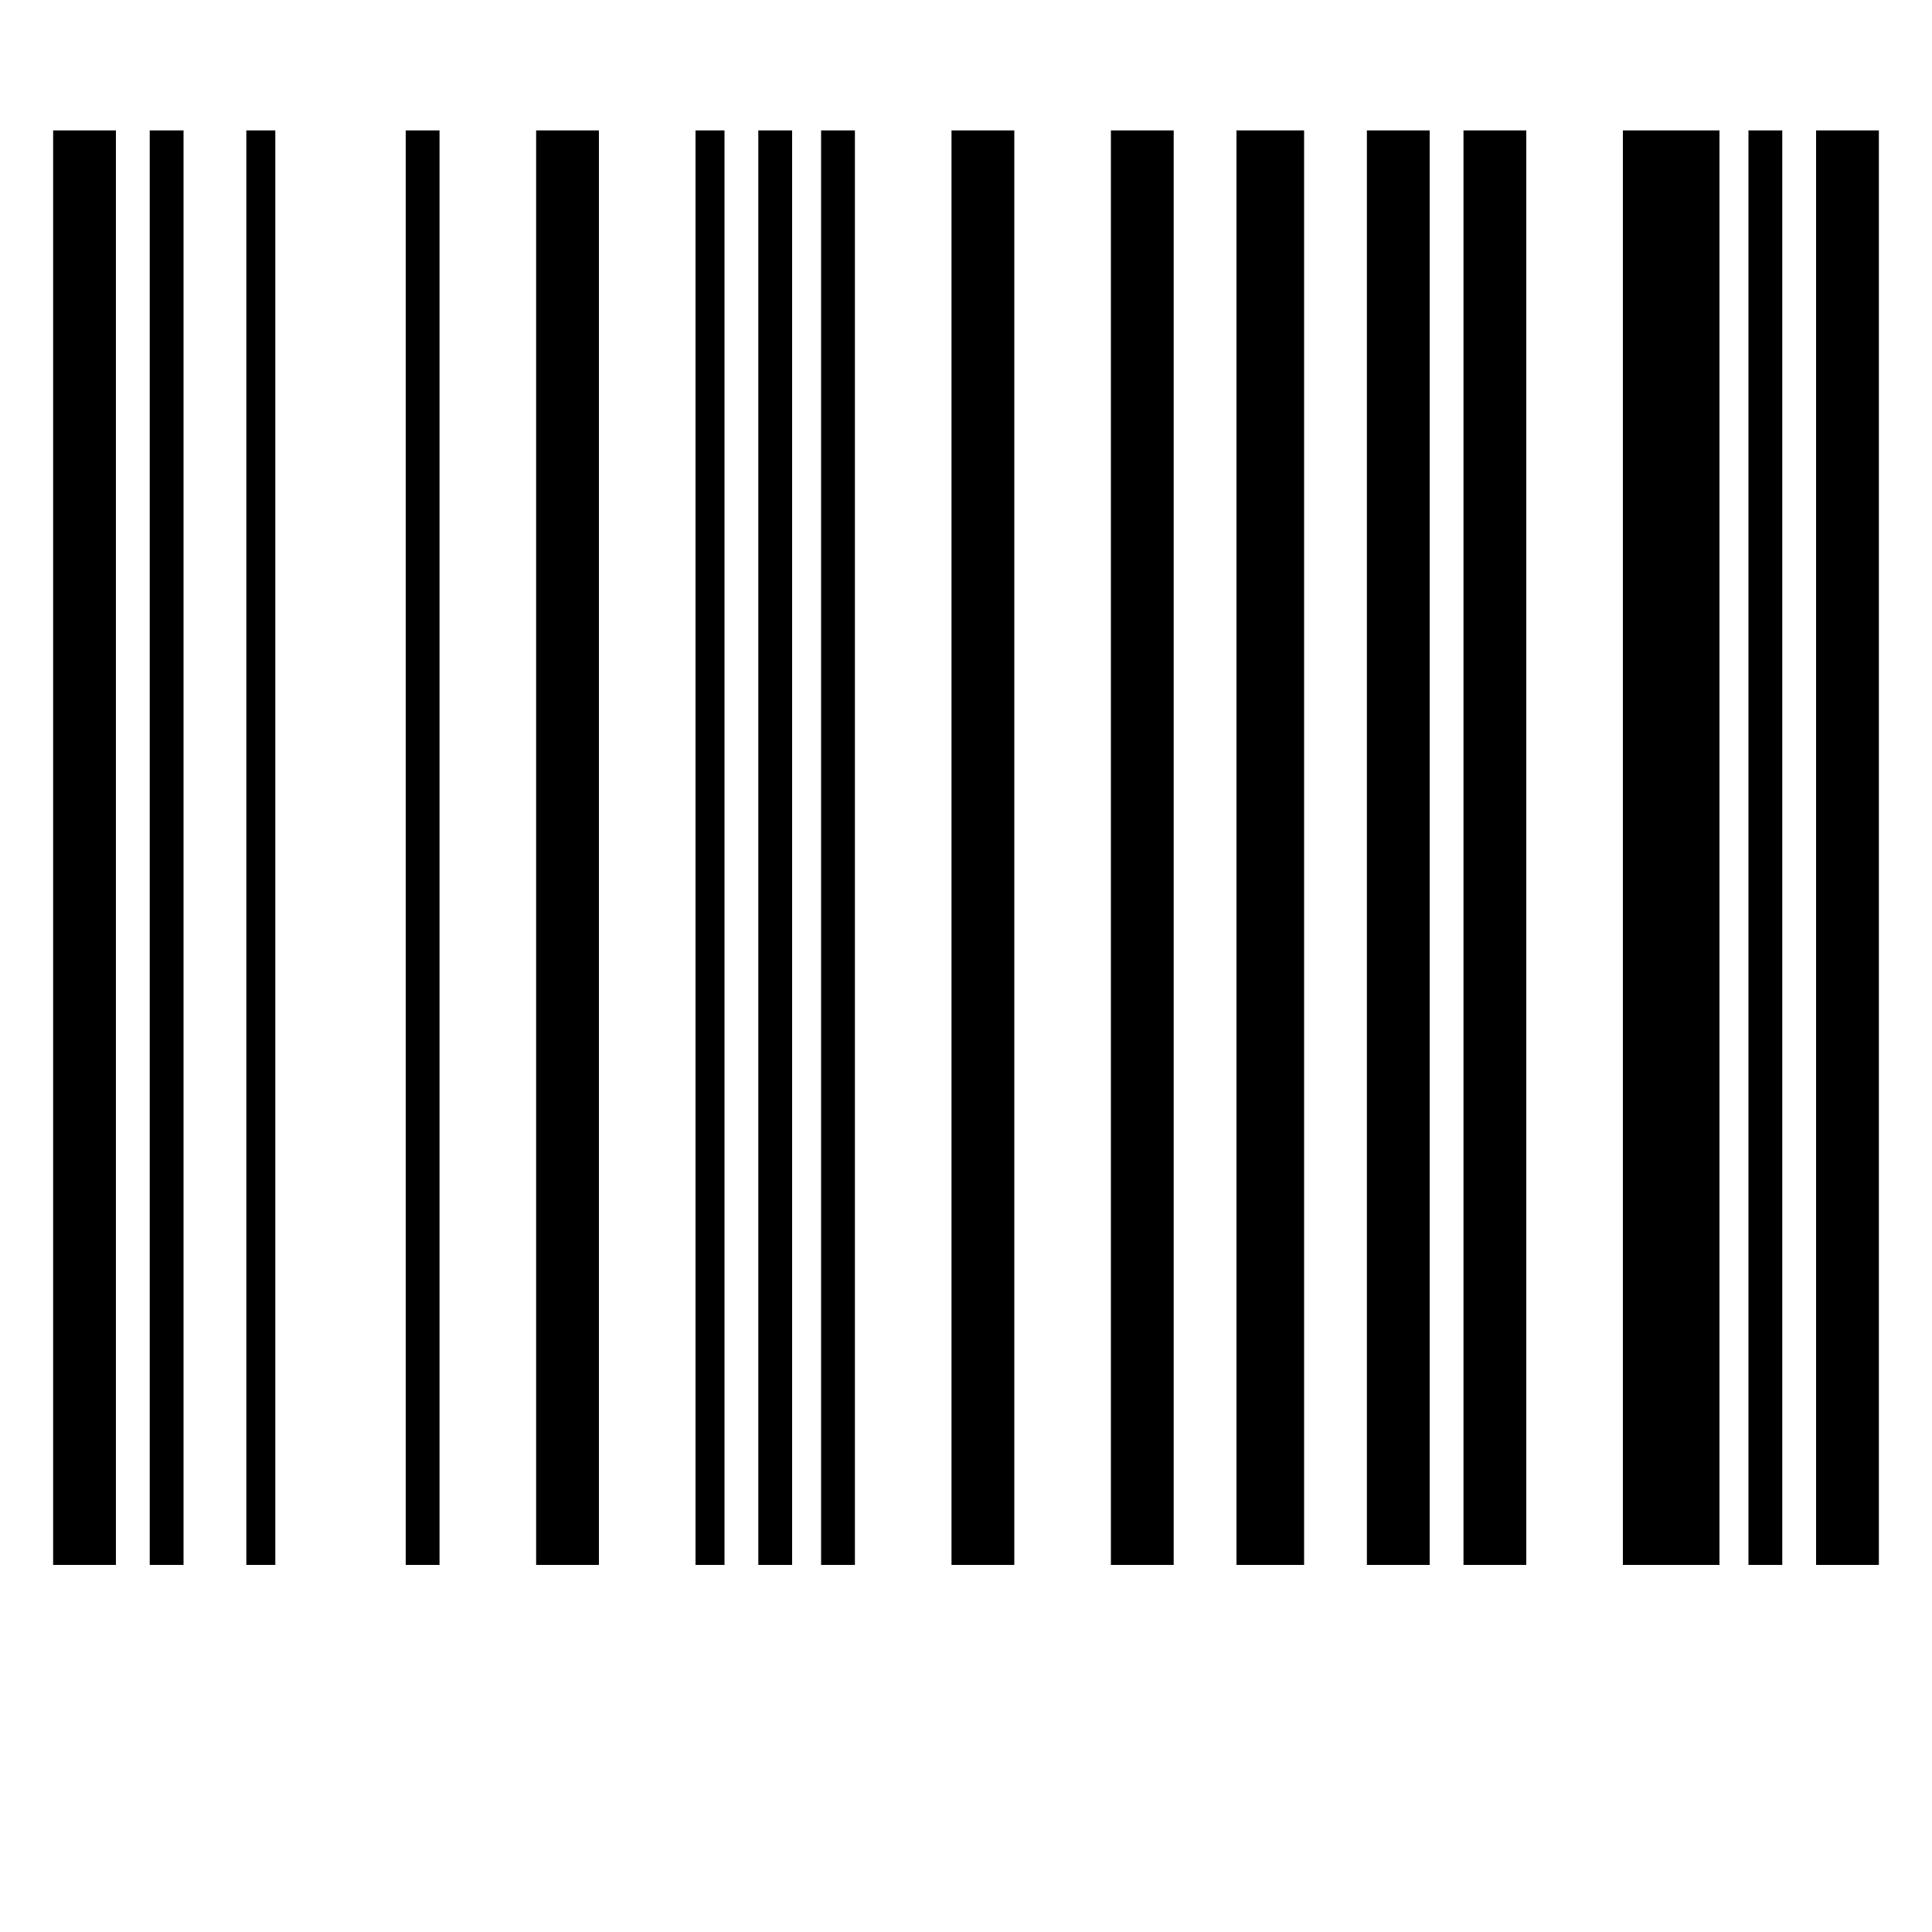 <?xml version="1.0"?><svg viewBox="0 0 40 40" xmlns="http://www.w3.org/2000/svg" height="40" width="40"><path d="m2.4 32.4h-1.3v-29.7h1.3v29.7z m1.4 0h-0.7v-29.7h0.7v29.7z m1.9 0h-0.6v-29.7h0.6v29.7z m3.4 0h-0.7v-29.7h0.7v29.7z m3.3 0h-1.3v-29.7h1.3v29.7z m2.6 0h-0.6v-29.7h0.6v29.7z m1.4 0h-0.7v-29.7h0.7v29.7z m1.3 0h-0.7v-29.7h0.7v29.7z m3.3 0h-1.3v-29.7h1.3v29.7z m3.3 0h-1.3v-29.7h1.3v29.7z m2.7 0h-1.4v-29.7h1.4v29.7z m2.6 0h-1.3v-29.7h1.3v29.7z m2 0h-1.3v-29.7h1.3v29.7z m4 0h-2v-29.7h2v29.7z m1.3 0h-0.7v-29.7h0.7v29.7z m2 0h-1.3v-29.7h1.3v29.7z"></path></svg>